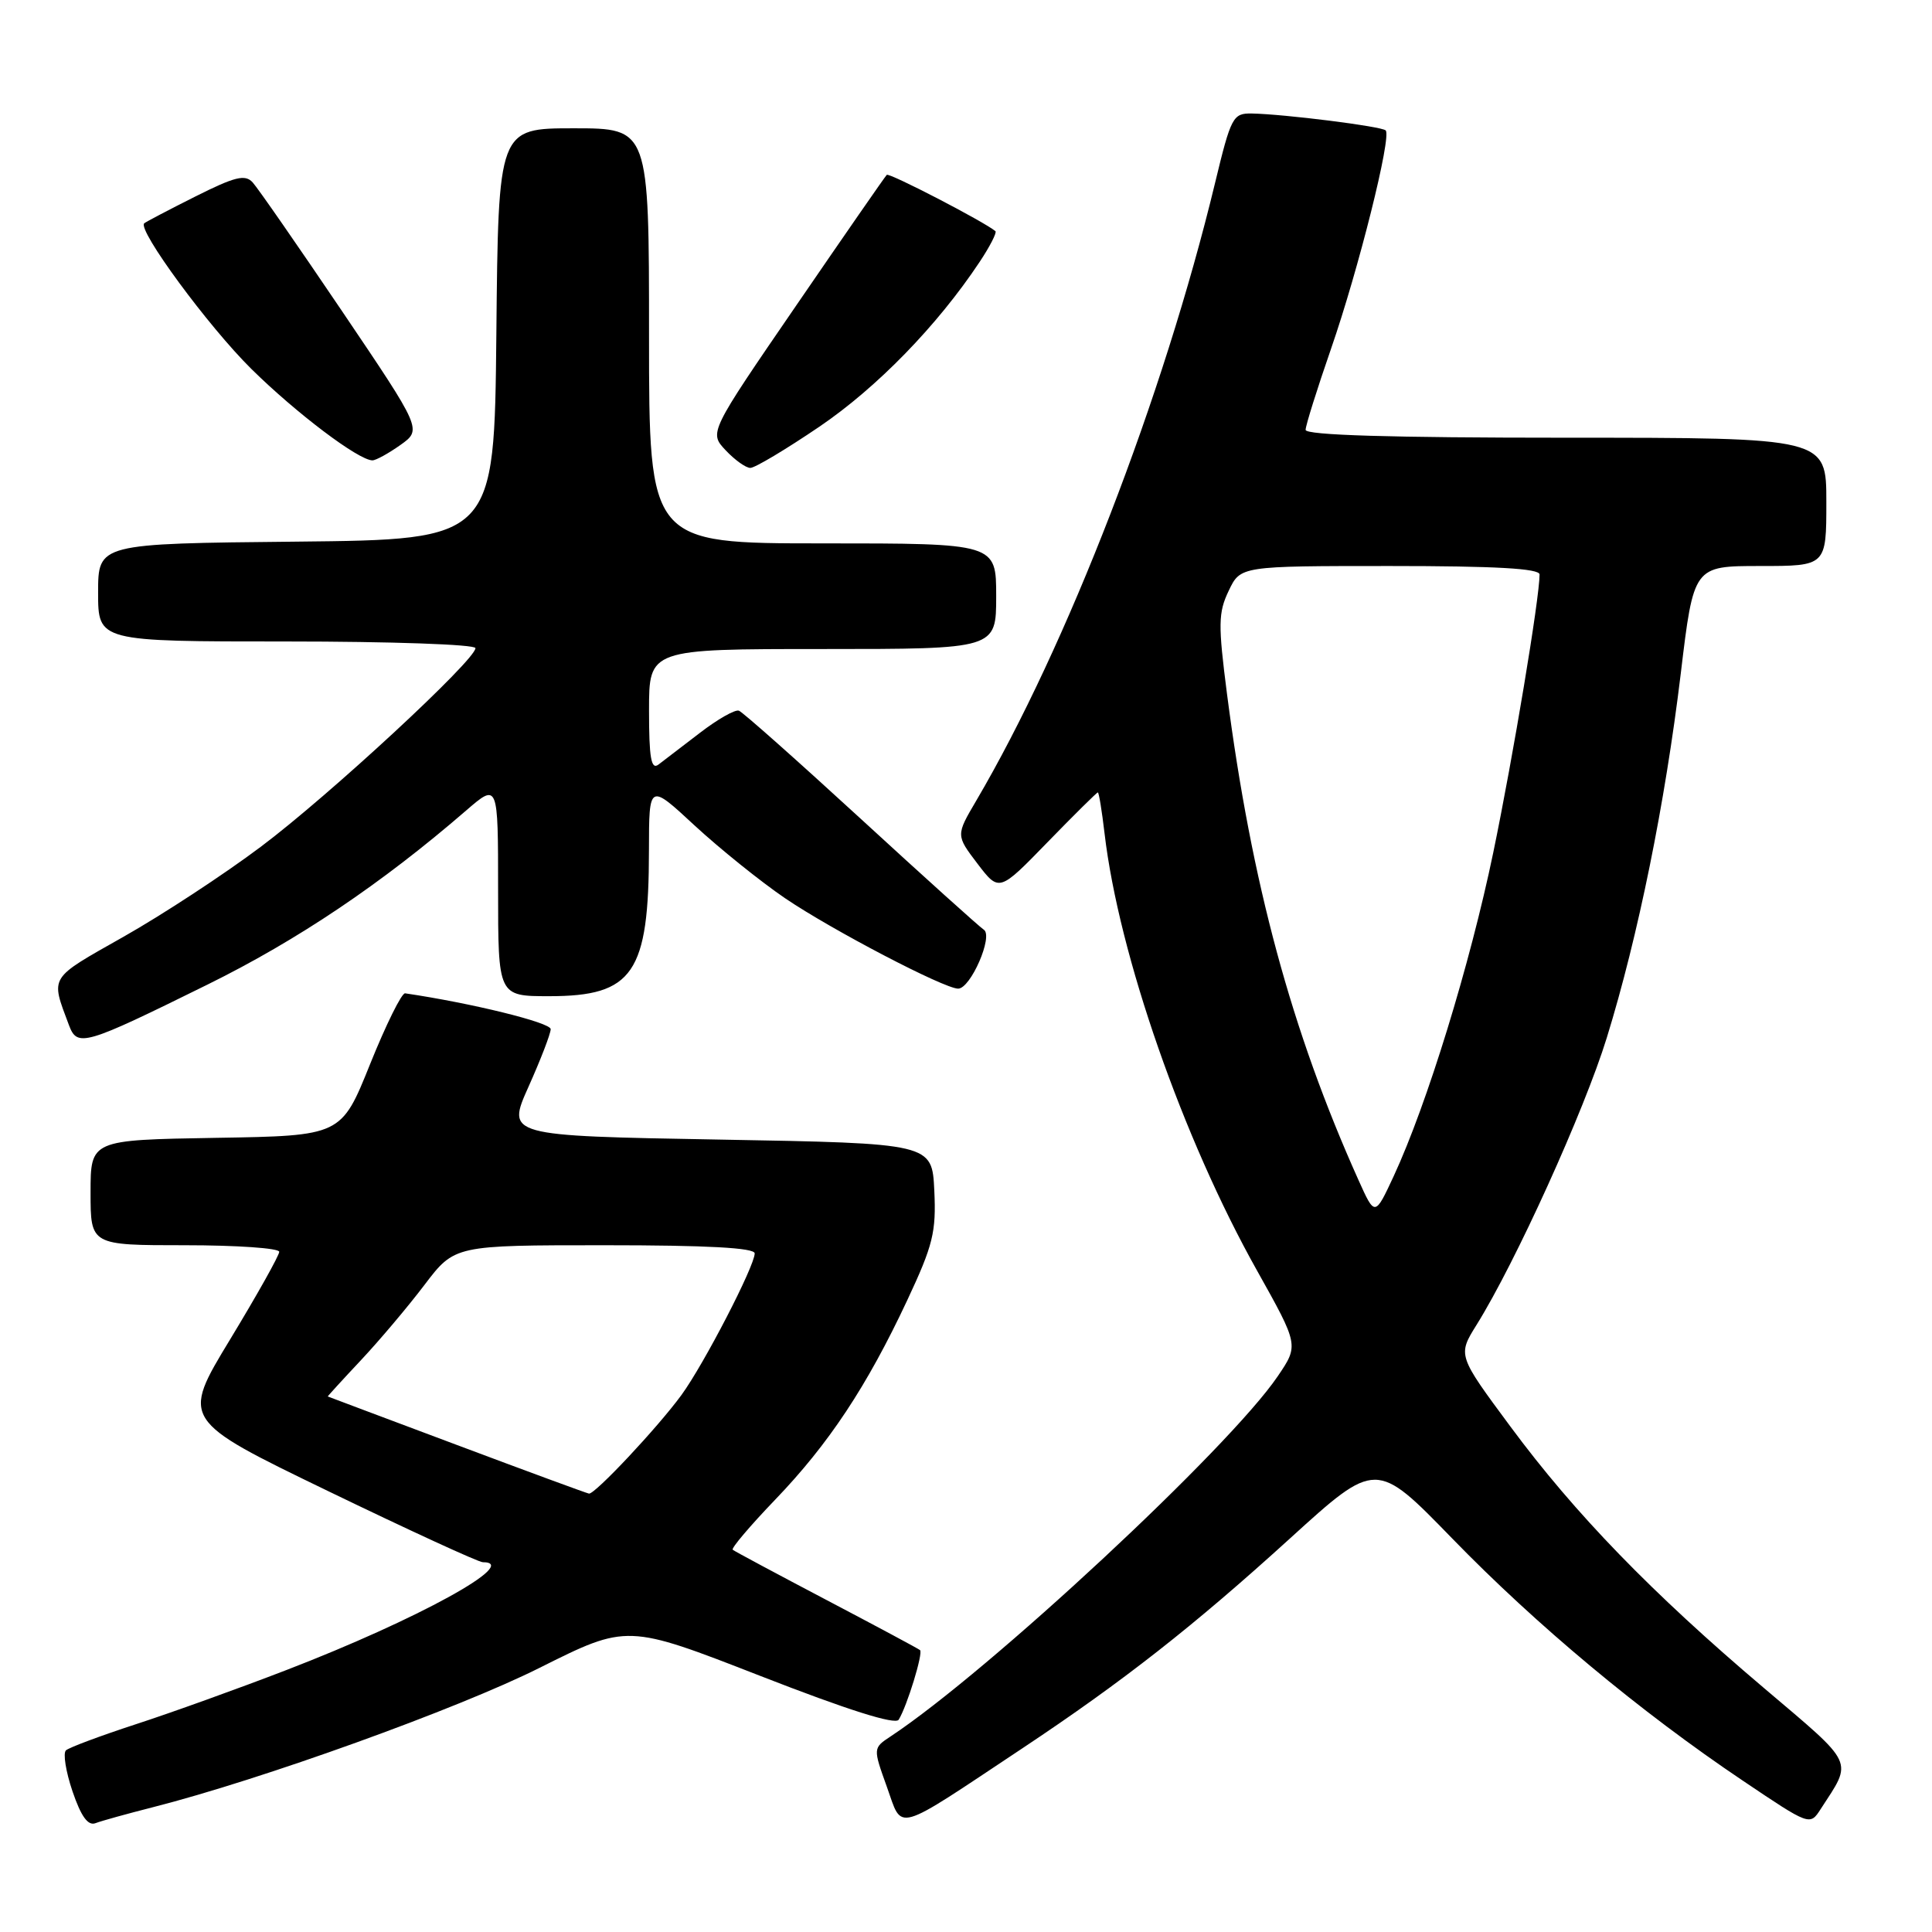 <?xml version="1.0" encoding="UTF-8" standalone="no"?>
<!DOCTYPE svg PUBLIC "-//W3C//DTD SVG 1.1//EN" "http://www.w3.org/Graphics/SVG/1.1/DTD/svg11.dtd" >
<svg xmlns="http://www.w3.org/2000/svg" xmlns:xlink="http://www.w3.org/1999/xlink" version="1.1" viewBox="0 0 256 256">
 <g >
 <path fill="currentColor"
d=" M 20.28 239.46 C 34.63 235.81 60.69 226.42 71.49 221.00 C 83.10 215.19 83.10 215.19 100.75 222.07 C 112.34 226.59 118.64 228.58 119.08 227.87 C 120.19 226.08 122.35 219.02 121.91 218.65 C 121.69 218.46 116.10 215.47 109.50 212.00 C 102.90 208.53 97.31 205.54 97.09 205.35 C 96.86 205.16 99.39 202.18 102.71 198.72 C 109.82 191.32 114.86 183.71 120.21 172.30 C 123.64 164.98 124.06 163.26 123.80 157.75 C 123.50 151.50 123.50 151.50 95.31 151.00 C 67.12 150.50 67.12 150.50 70.03 144.00 C 71.63 140.43 72.96 136.99 72.97 136.37 C 72.99 135.50 62.45 132.91 53.68 131.62 C 53.23 131.55 51.14 135.78 49.04 141.00 C 45.22 150.50 45.22 150.50 28.61 150.77 C 12.00 151.05 12.00 151.05 12.00 158.02 C 12.00 165.00 12.00 165.00 24.50 165.00 C 31.38 165.00 37.00 165.39 37.00 165.87 C 37.00 166.35 34.08 171.56 30.51 177.45 C 24.01 188.16 24.01 188.16 43.48 197.58 C 54.19 202.76 63.41 207.00 63.97 207.00 C 69.14 207.00 55.28 214.61 38.00 221.27 C 31.68 223.71 22.68 226.95 18.00 228.47 C 13.32 230.00 9.16 231.55 8.74 231.93 C 8.33 232.30 8.72 234.75 9.61 237.37 C 10.74 240.69 11.66 241.96 12.65 241.58 C 13.43 241.28 16.86 240.33 20.28 239.46 Z  M 135.50 231.64 C 148.80 222.80 158.15 215.47 170.92 203.86 C 182.34 193.48 182.34 193.48 192.42 203.85 C 203.57 215.33 217.36 226.83 230.92 235.94 C 239.82 241.93 239.82 241.93 241.25 239.71 C 245.52 233.13 245.93 234.02 233.73 223.67 C 218.87 211.08 208.68 200.57 200.15 189.04 C 193.14 179.58 193.14 179.58 195.66 175.54 C 200.80 167.30 209.92 147.19 212.91 137.50 C 217.07 124.02 220.63 106.47 222.71 89.25 C 224.42 75.00 224.42 75.00 233.21 75.00 C 242.00 75.00 242.00 75.00 242.00 66.50 C 242.00 58.00 242.00 58.00 207.50 58.00 C 184.25 58.00 173.00 57.66 173.00 56.96 C 173.00 56.39 174.52 51.55 176.37 46.21 C 180.01 35.72 184.42 18.09 183.61 17.28 C 183.07 16.74 170.17 15.12 165.87 15.04 C 163.37 15.00 163.12 15.47 161.00 24.25 C 154.18 52.53 141.38 85.64 129.36 106.09 C 126.66 110.68 126.66 110.68 129.52 114.44 C 132.39 118.20 132.39 118.20 138.80 111.60 C 142.33 107.97 145.33 105.00 145.47 105.00 C 145.61 105.00 146.01 107.45 146.36 110.44 C 148.25 126.51 156.73 150.84 166.57 168.37 C 172.10 178.25 172.10 178.25 169.30 182.37 C 162.87 191.85 131.05 221.45 118.03 230.07 C 115.67 231.63 115.67 231.63 117.52 236.78 C 119.65 242.70 118.25 243.10 135.50 231.64 Z  M 27.50 130.46 C 39.44 124.57 50.56 117.09 61.75 107.41 C 66.00 103.74 66.00 103.74 66.00 117.87 C 66.00 132.00 66.00 132.00 72.78 132.00 C 83.91 132.00 85.98 128.95 85.99 112.64 C 86.00 103.78 86.00 103.78 92.06 109.40 C 95.40 112.48 100.79 116.82 104.04 119.03 C 110.21 123.22 125.11 131.00 126.96 131.00 C 128.61 131.00 131.65 124.02 130.36 123.19 C 129.78 122.81 122.44 116.20 114.06 108.50 C 105.67 100.80 98.41 94.35 97.91 94.17 C 97.41 93.98 95.09 95.30 92.75 97.10 C 90.41 98.90 87.94 100.79 87.25 101.31 C 86.28 102.04 86.00 100.45 86.00 94.12 C 86.00 86.00 86.00 86.00 109.00 86.00 C 132.00 86.00 132.00 86.00 132.00 79.00 C 132.00 72.00 132.00 72.00 109.00 72.00 C 86.00 72.00 86.00 72.00 86.00 44.50 C 86.00 17.00 86.00 17.00 76.02 17.00 C 66.03 17.00 66.03 17.00 65.77 44.25 C 65.50 71.50 65.50 71.50 39.25 71.77 C 13.00 72.03 13.00 72.03 13.00 78.52 C 13.00 85.00 13.00 85.00 38.00 85.00 C 51.75 85.00 63.00 85.39 63.00 85.88 C 63.00 87.46 43.60 105.42 34.56 112.20 C 29.70 115.85 21.51 121.22 16.36 124.13 C 6.38 129.78 6.69 129.28 9.13 135.82 C 10.25 138.80 11.09 138.56 27.50 130.46 Z  M 108.57 56.54 C 116.21 51.35 124.19 43.15 129.79 34.73 C 131.17 32.66 132.11 30.81 131.90 30.63 C 130.39 29.37 117.82 22.85 117.50 23.17 C 117.28 23.38 111.89 31.16 105.53 40.44 C 93.95 57.32 93.95 57.32 96.15 59.66 C 97.36 60.95 98.83 62.00 99.42 62.00 C 100.02 62.01 104.13 59.55 108.57 56.54 Z  M 53.06 58.96 C 55.92 56.92 55.92 56.92 45.31 41.21 C 39.47 32.57 34.15 24.90 33.48 24.17 C 32.48 23.07 31.14 23.40 25.88 26.04 C 22.37 27.80 19.33 29.40 19.11 29.59 C 18.18 30.44 27.60 43.25 33.30 48.88 C 39.25 54.75 47.51 60.99 49.35 61.00 C 49.81 61.00 51.48 60.08 53.06 58.96 Z  M 60.50 191.45 C 51.15 187.95 43.47 185.06 43.43 185.04 C 43.39 185.02 45.36 182.86 47.81 180.25 C 50.26 177.64 54.06 173.14 56.25 170.25 C 60.24 165.00 60.24 165.00 80.12 165.00 C 93.70 165.00 100.00 165.34 100.00 166.08 C 100.00 167.76 93.28 180.75 90.30 184.84 C 87.16 189.14 78.81 198.04 78.04 197.91 C 77.74 197.86 69.85 194.96 60.50 191.45 Z  M 180.00 156.35 C 171.13 136.60 165.83 117.01 162.58 91.92 C 161.40 82.75 161.42 81.18 162.81 78.28 C 164.37 75.00 164.37 75.00 184.19 75.00 C 198.16 75.00 204.00 75.33 204.00 76.12 C 204.00 79.25 200.51 100.20 197.86 112.99 C 194.78 127.82 189.09 146.32 184.67 155.85 C 182.18 161.20 182.18 161.20 180.00 156.35 Z "/>
</g>
</svg>